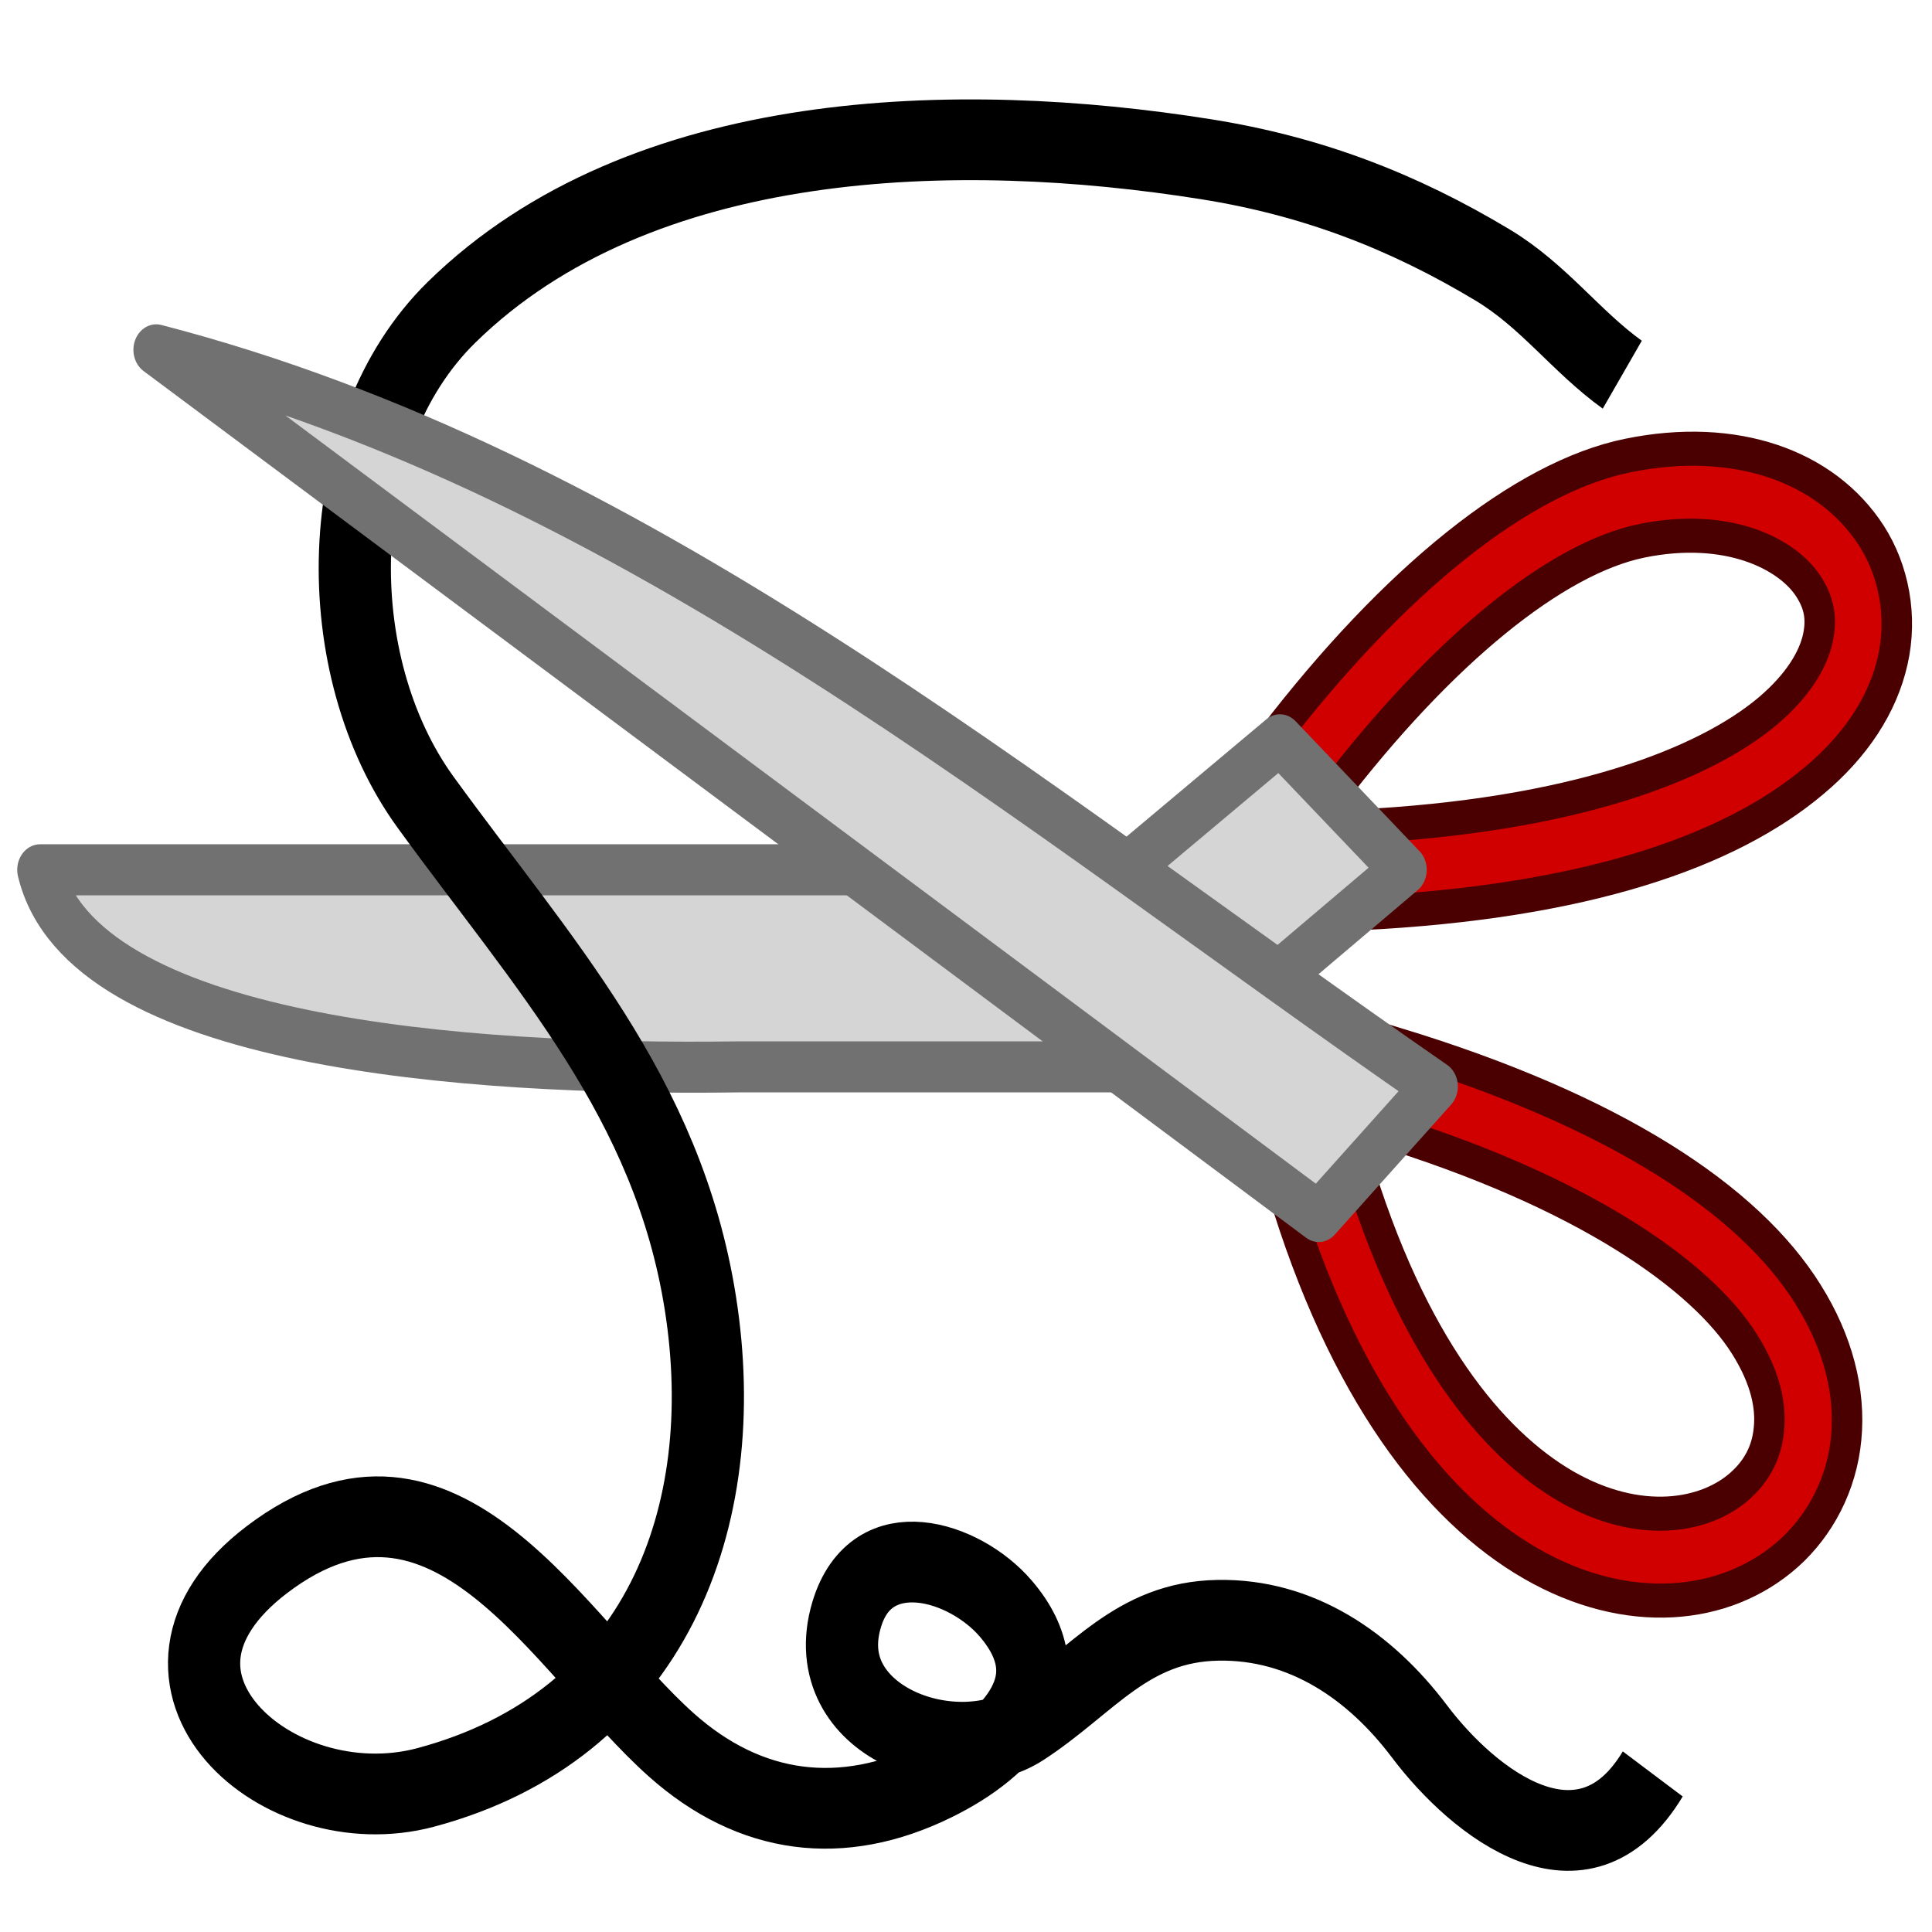<?xml version="1.0" encoding="utf-8"?>
<!-- Generator: Adobe Illustrator 16.0.3, SVG Export Plug-In . SVG Version: 6.00 Build 0)  -->
<!DOCTYPE svg PUBLIC "-//W3C//DTD SVG 1.1//EN" "http://www.w3.org/Graphics/SVG/1.1/DTD/svg11.dtd">
<svg version="1.1" id="レイヤー_1" xmlns="http://www.w3.org/2000/svg" xmlns:xlink="http://www.w3.org/1999/xlink" x="0px"
	 y="0px" width="24px" height="24px" viewBox="0 0 24 24" enable-background="new 0 0 24 24" xml:space="preserve">
<g transform="matrix(.897 0 0 1.003 4.438 26.875)">
	<path fill="#D00000" stroke="#4A0000" stroke-width="0.422" d="M14.401-13.857l-0.283,1.035c2.884,0.787,4.509,1.838,5.095,2.676
		c0.294,0.418,0.369,0.77,0.337,1.051c-0.029,0.282-0.163,0.514-0.399,0.702c-0.472,0.379-1.385,0.533-2.406,0.01
		c-1.018-0.526-2.148-1.733-2.921-4.052l-1.018,0.338c0.836,2.511,2.122,3.986,3.449,4.668c1.33,0.685,2.698,0.568,3.567-0.125
		c0.433-0.347,0.738-0.853,0.798-1.429c0.062-0.574-0.115-1.193-0.528-1.78C19.274-11.937,17.421-13.035,14.401-13.857z"/>
	<path fill="#D00000" stroke="#4A0000" stroke-width="0.422" d="M17.598-21.153c-1.482,0.269-3.251,1.555-4.924,3.506l0.815,0.701
		c1.548-1.806,3.116-2.934,4.302-3.151c1.187-0.216,2.015,0.16,2.308,0.567c0.147,0.203,0.189,0.399,0.126,0.65
		c-0.064,0.249-0.261,0.567-0.695,0.895c-0.872,0.655-2.679,1.296-5.7,1.428l0.048,1.073c3.148-0.137,5.141-0.771,6.297-1.642
		c0.58-0.434,0.952-0.943,1.089-1.487c0.139-0.545,0.017-1.112-0.294-1.546C20.344-21.027,19.08-21.424,17.598-21.153z"/>
	<path fill="#D5D5D5" stroke="#717171" stroke-width="0.632" stroke-linejoin="round" d="M12.778-17.632l-2.146,1.61H-4.393
		c0.574,2.148,5.903,2.487,9.659,2.441h6.009l3.22-2.441L12.778-17.632z"/>
	<path fill="none" stroke="#000000" stroke-miterlimit="10" d="M17.519-22.154c-0.642-0.413-1.088-0.978-1.795-1.358
		c-1.254-0.674-2.515-1.104-3.973-1.311C8.33-25.31,3.934-25.229,1.307-22.928c-1.716,1.504-1.729,4.384-0.36,6.07
		c1.625,2.002,3.355,3.649,3.805,6.205c0.467,2.65-0.619,5.236-3.808,5.997c-2.055,0.488-4.359-1.352-2.194-2.823
		C1.223-9.159,2.799-6.419,4.35-5.183c1.09,0.868,2.36,1.019,3.682,0.437c1.02-0.448,1.809-1.228,0.951-2.124
		c-0.57-0.598-1.863-0.957-2.206,0.074c-0.44,1.318,1.491,1.938,2.477,1.366c0.929-0.541,1.467-1.28,2.668-1.297
		c1.161-0.018,2.107,0.569,2.785,1.372c0.762,0.905,2.274,1.958,3.234,0.531"/>
	<path fill="#D5D5D5" stroke="#717171" stroke-width="0.632" stroke-linejoin="round" d="M13.315-11.728L-2.784-22.462
		c6.642,1.538,12.001,5.59,17.71,9.124L13.315-11.728z"/>
</g>
</svg>
